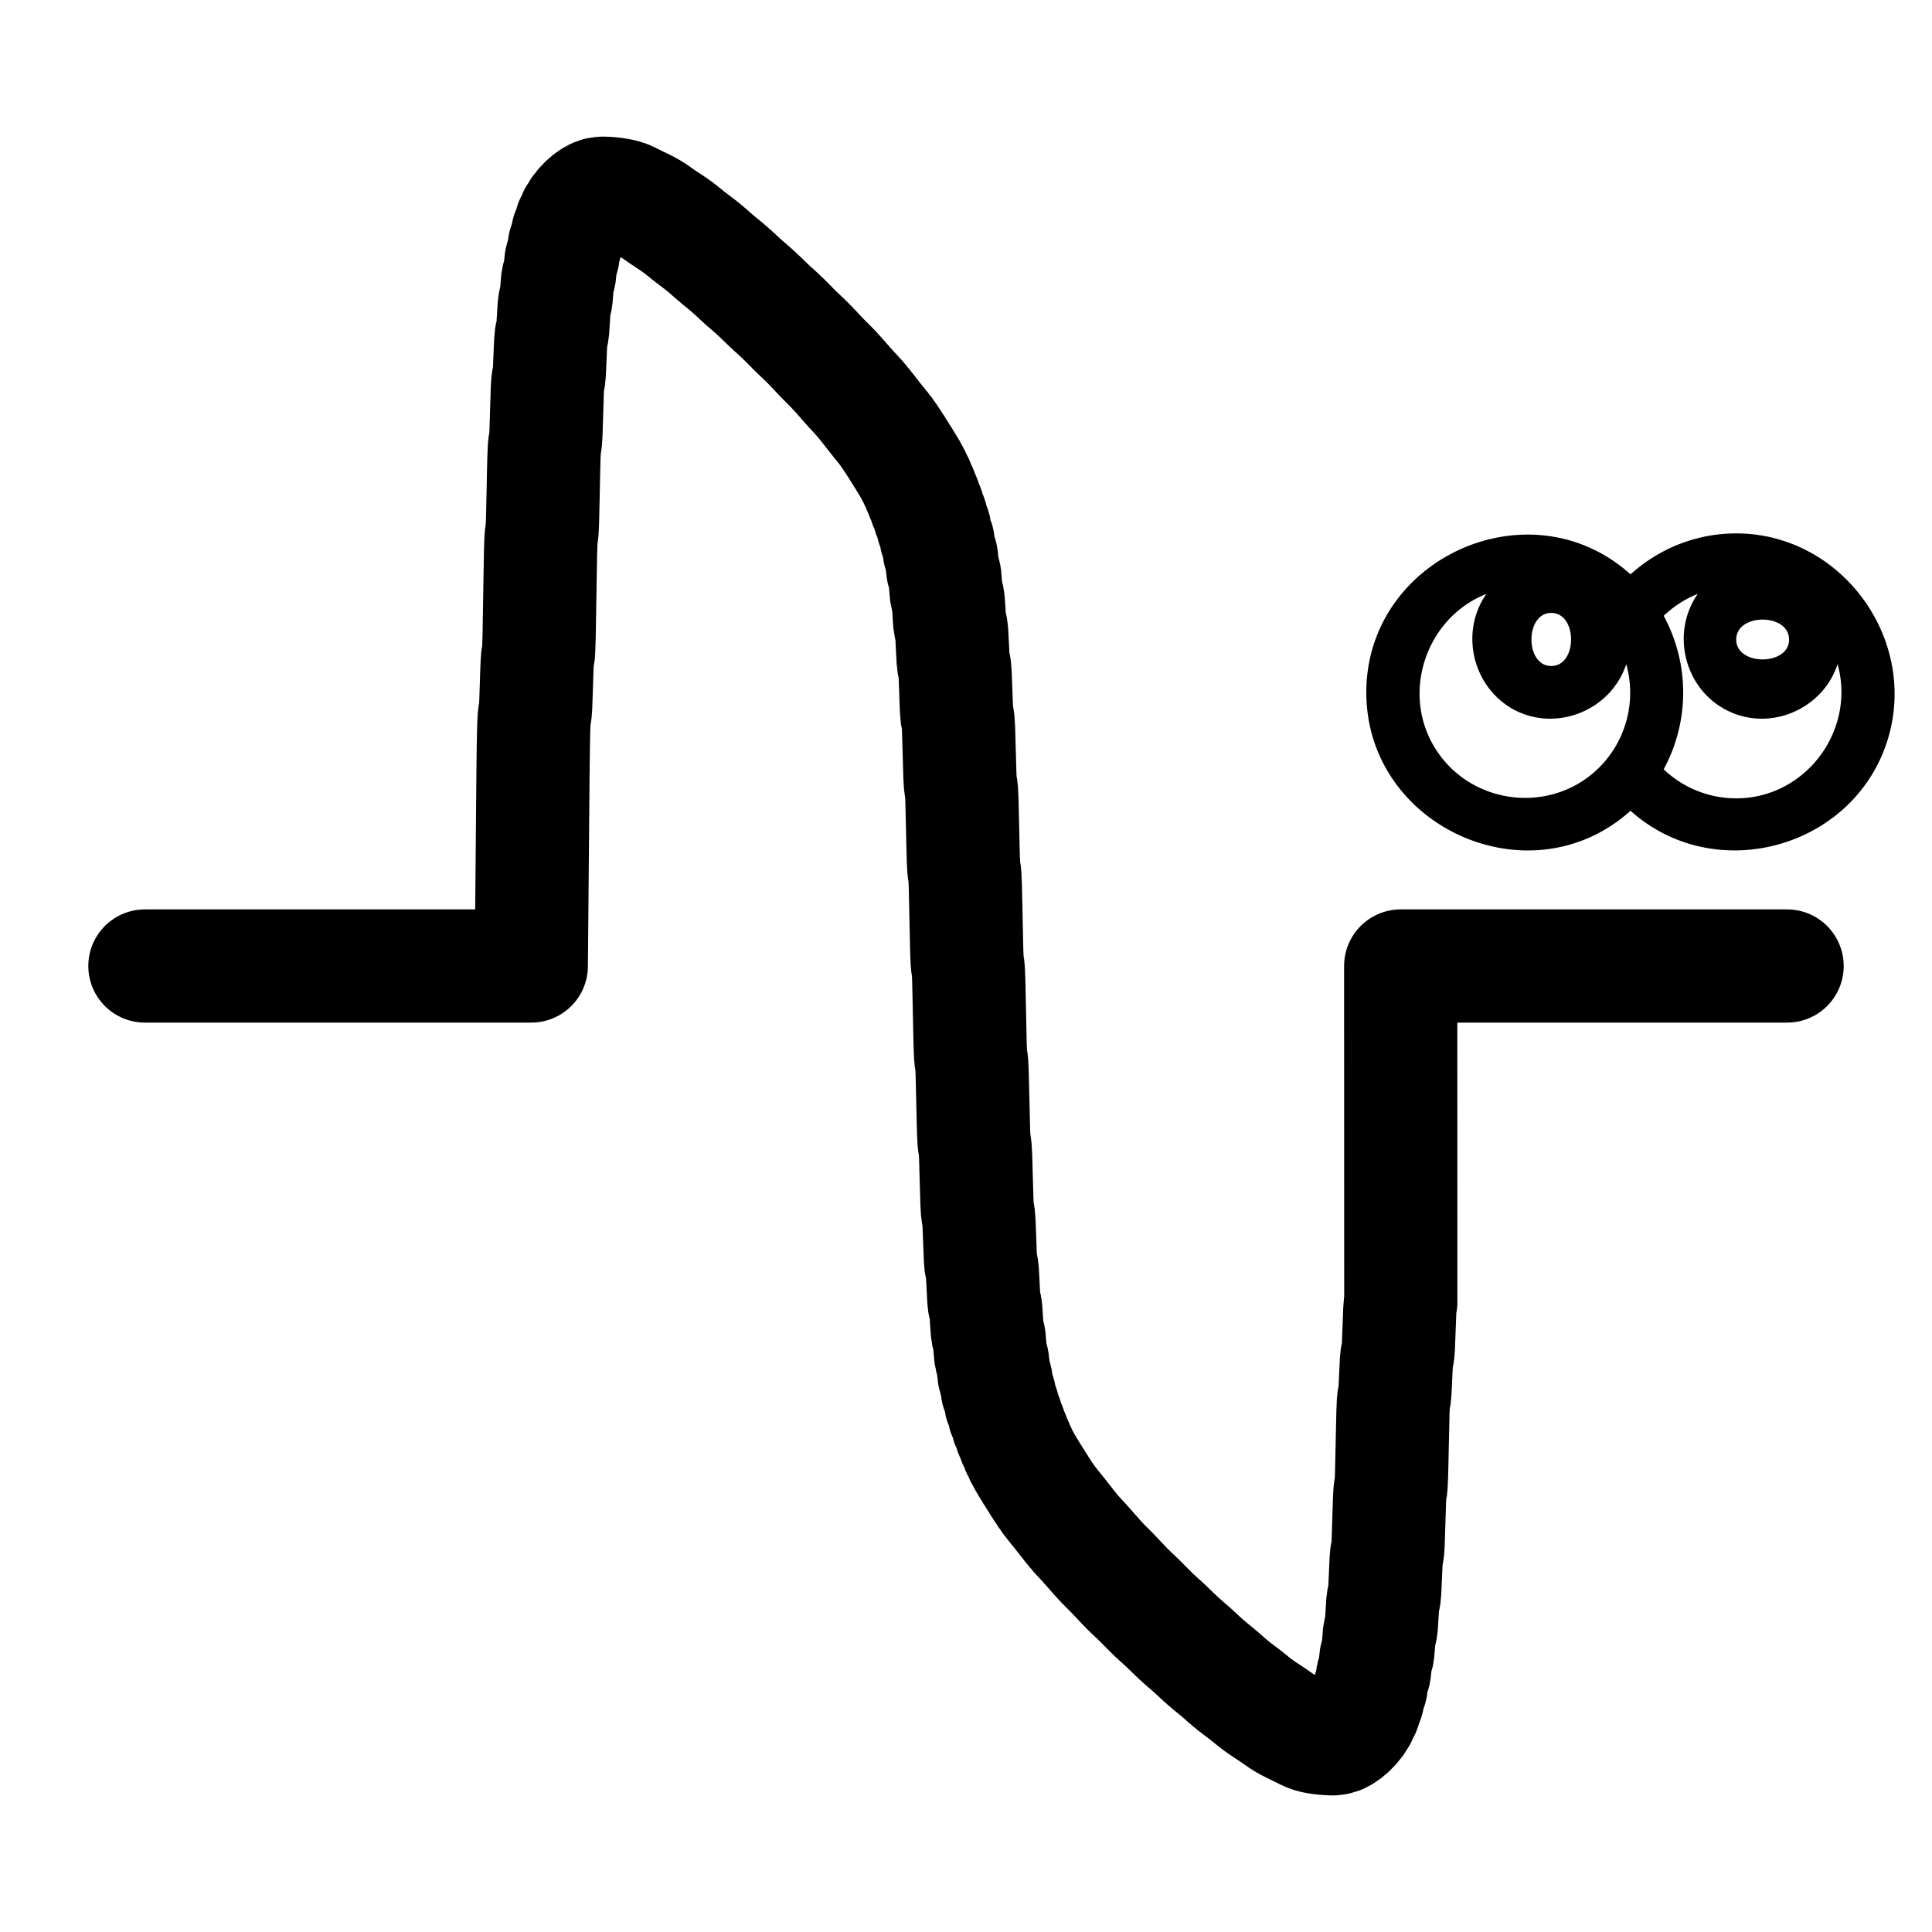 <svg
id="warm"
xmlns="http://www.w3.org/2000/svg"
viewBox="0 0 512 512"
width="512px"
height="512px"
>
<path
fill="none"
stroke="currentColor"
stroke-linecap="round"
stroke-linejoin="round"
stroke-width="30"
d="M38.4 256h102.4c.452-47.66.452-66.643.904-66.643.451 0 .451-15.693.903-15.693s.452-32.005.904-32.005c.451 0 .451-24.034.903-24.034s.452-17.063.904-17.063c.451 0 .451-12.005.903-12.005s.452-8.663.904-8.663c.451 0 .451-6.49.903-6.49s.452-5.01.904-5.01.452-3.988.903-3.988c.452 0 .452-3.199.904-3.199s.452-2.491.903-2.491c.452 0 .452-1.859.904-1.859s.452-1.396.903-1.396c.452 0 .452-1.107.904-1.107s.452-.915.903-.915c.452 0 .452-.758.904-.758s.452-.62.904-.62c.451 0 .451-.475.903-.475s.452-.288.904-.288c.451 0 .451-.098.903-.098s.452.026.904.026c.451 0 .451.07.903.07s.452.09.904.09c.451 0 .451.12.903.12s.452.16.904.16.452.222.903.222c.452 0 .452.313.904.313s.452.41.903.41c.452 0 .452.454.904.454s.452.449.903.449c.452 0 .452.435.904.435s.452.44.903.44c.452 0 .452.464.904.464s.452.501.904.501c.451 0 .451.564.903.564s.452.621.904.621c.451 0 .451.638.903.638s.452.615.904.615c.451 0 .451.594.903.594s.452.595.904.595c.451 0 .451.615.903.615s.452.646.904.646.452.693.903.693c.452 0 .452.731.904.731s.452.733.903.733c.452 0 .452.704.904.704s.452.682.903.682c.452 0 .452.685.904.685s.452.705.903.705c.452 0 .452.735.904.735s.452.771.904.771c.451 0 .451.798.903.798s.452.79.904.79c.451 0 .451.758.903.758s.452.737.904.737c.451 0 .451.744.903.744s.452.769.904.769c.451 0 .451.796.903.796s.452.826.904.826.452.844.903.844c.452 0 .452.83.904.83s.452.796.903.796c.452 0 .452.778.904.778s.452.791.903.791c.452 0 .452.82.904.82s.452.846.903.846c.452 0 .452.87.904.87s.452.88.904.88c.451 0 .451.863.903.863s.452.826.904.826c.451 0 .451.814.903.814s.452.835.904.835c.451 0 .451.867.903.867s.452.893.904.893c.451 0 .451.913.903.913s.452.916.904.916.452.895.903.895c.452 0 .452.859.904.859s.452.853.903.853c.452 0 .452.883.904.883s.452.92.903.92c.452 0 .452.947.904.947s.452.962.903.962c.452 0 .452.961.904.961s.452.934.904.934c.451 0 .451.902.903.902s.452.904.904.904c.451 0 .451.947.903.947s.452.991.904.991c.451 0 .451 1.02.903 1.02s.452 1.032.904 1.032c.451 0 .451 1.027.903 1.027s.452.999.904.999.452.971.903.971c.452 0 .452.99.904.99s.452 1.051.903 1.051c.452 0 .452 1.11.904 1.11s.452 1.142.903 1.142c.452 0 .452 1.155.904 1.155s.452 1.15.903 1.15c.452 0 .452 1.125.904 1.125s.452 1.114.904 1.114c.451 0 .451 1.163.903 1.163s.452 1.263.904 1.263c.451 0 .451 1.354.903 1.354s.452 1.403.904 1.403c.451 0 .451 1.43.903 1.43s.452 1.446.904 1.446c.451 0 .451 1.455.903 1.455s.452 1.503.904 1.503.452 1.641.903 1.641c.452 0 .452 1.857.904 1.857s.452 2.06.903 2.06c.452 0 .452 2.212.904 2.212s.452 2.356.903 2.356c.452 0 .452 2.55.904 2.55s.452 2.822.903 2.822c.452 0 .452 3.264.904 3.264s.452 3.994.904 3.994c.451 0 .451 5.03.903 5.03s.452 6.277.904 6.277c.451 0 .451 7.877.903 7.877s.452 10.282.904 10.282c.451 0 .451 13.882.903 13.882s.452 18.342.904 18.342c.451 0 .451 22.45.903 22.45s.452 24.906.904 24.906.452 24.915.903 24.915c.452 0 .452 22.47.904 22.47s.452 18.332.903 18.332c.452 0 .452 13.906.904 13.906s.452 10.3.903 10.3c.452 0 .452 7.888.904 7.888s.452 6.283.903 6.283c.452 0 .452 5.038.904 5.038s.452 4 .904 4c.451 0 .451 3.267.903 3.267s.452 2.823.904 2.823c.451 0 .451 2.552.903 2.552s.452 2.357.904 2.357c.451 0 .451 2.212.903 2.212s.452 2.061.904 2.061c.451 0 .451 1.859.903 1.859s.452 1.642.904 1.642.452 1.503.903 1.503c.452 0 .452 1.455.904 1.455s.452 1.446.903 1.446c.452 0 .452 1.43.904 1.43s.452 1.404.903 1.404c.452 0 .452 1.355.904 1.355s.452 1.263.903 1.263c.452 0 .452 1.163.904 1.163s.452 1.114.904 1.114c.451 0 .451 1.126.903 1.126s.452 1.149.904 1.149c.451 0 .451 1.155.903 1.155s.452 1.142.904 1.142c.451 0 .451 1.11.903 1.11s.452 1.052.904 1.052c.451 0 .451.99.903.99s.452.972.904.972.452.998.903.998c.452 0 .452 1.027.904 1.027s.452 1.032.903 1.032c.452 0 .452 1.02.904 1.02s.452.992.903.992c.452 0 .452.947.904.947s.452.904.903.904c.452 0 .452.902.904.902s.452.933.904.933c.451 0 .451.962.903.962s.452.962.904.962c.451 0 .451.946.903.946s.452.921.904.921c.451 0 .451.883.903.883s.452.853.904.853c.451 0 .451.86.903.86s.452.893.904.893.452.917.903.917c.452 0 .452.913.904.913s.452.893.903.893c.452 0 .452.867.904.867s.452.835.903.835c.452 0 .452.814.904.814s.452.827.903.827c.452 0 .452.861.904.861s.452.88.904.88c.451 0 .451.871.903.871s.452.847.904.847c.451 0 .451.82.903.82s.452.791.904.791c.451 0 .451.778.903.778s.452.796.904.796c.451 0 .451.83.903.83s.452.843.904.843.452.826.903.826c.452 0 .452.797.904.797s.452.768.903.768c.452 0 .452.745.904.745s.452.737.903.737c.452 0 .452.758.904.758s.452.79.903.79c.452 0 .452.797.904.797s.452.771.904.771c.451 0 .451.736.903.736s.452.705.904.705c.451 0 .451.685.903.685s.452.682.904.682c.451 0 .451.704.903.704s.452.732.904.732c.451 0 .451.732.903.732s.452.693.904.693.452.647.903.647c.452 0 .452.614.904.614s.452.596.903.596c.452 0 .452.594.904.594s.452.614.903.614c.452 0 .452.638.904.638s.452.622.903.622c.452 0 .452.564.904.564s.452.502.904.502c.451 0 .451.462.903.462s.452.442.904.442c.451 0 .451.435.903.435s.452.448.904.448c.451 0 .451.455.903.455s.452.41.904.41c.451 0 .451.314.903.314s.452.221.904.221.452.16.903.16c.452 0 .452.121.904.121s.452.09.903.09c.452 0 .452.07.904.07s.452.027.903.027c.452 0 .452-.097.904-.097s.452-.287.903-.287c.452 0 .452-.473.904-.473s.452-.62.904-.62c.451 0 .451-.757.903-.757s.452-.915.904-.915c.451 0 .451-1.105.903-1.105s.452-1.394.904-1.394c.451 0 .451-1.855.903-1.855s.452-2.488.904-2.488c.451 0 .451-3.195.903-3.195s.452-3.983.904-3.983.452-5.003.903-5.003c.452 0 .452-6.48.904-6.48s.452-8.647.903-8.647c.452 0 .452-11.98.904-11.98s.452-17.029.903-17.029c.452 0 .452-23.989.904-23.989s.452-11.399.903-11.399c.452 0 .452-14.035.904-14.035V256h102.4"
/>
<path
fill="currentColor"
fill-rule="evenodd"
d="M460.115 211.57a27.832 27.832 0 0 1-19.222-7.7 42.602 42.602 0 0 0 0-40.67c2.59-2.45 5.642-4.48 9.03-5.81-7.357 10.57-3.367 25.62 8.19 31.08 11.263 5.39 24.983-.63 28.868-12.46 4.9 17.64-8.547 35.56-26.866 35.56m14.007-42.07c0 7-14.007 7-14.007 0 0-7.07 14.007-7.07 14.007 0m-50.806 34.37c-12.67 12.04-33.621 9.38-42.917-5.46-9.226-14.63-2.576-34.65 13.503-41.02-7.154 10.29-3.598 24.85 7.399 30.73 11.291 5.95 25.683.07 29.666-12.11a27.986 27.986 0 0 1-7.651 27.86m-12.215-41.44c7 0 7 14.07 0 14.07s-7-14.07 0-14.07m49.014-21.07c-10.773 0-20.573 4.13-28.007 10.85-26.6-23.94-70.021-4.34-70.021 31.29s43.421 55.3 70.021 31.36c22.288 20.02 58.807 10.08 67.991-18.34 8.631-26.81-11.942-55.16-39.984-55.16"
/>
</svg>
